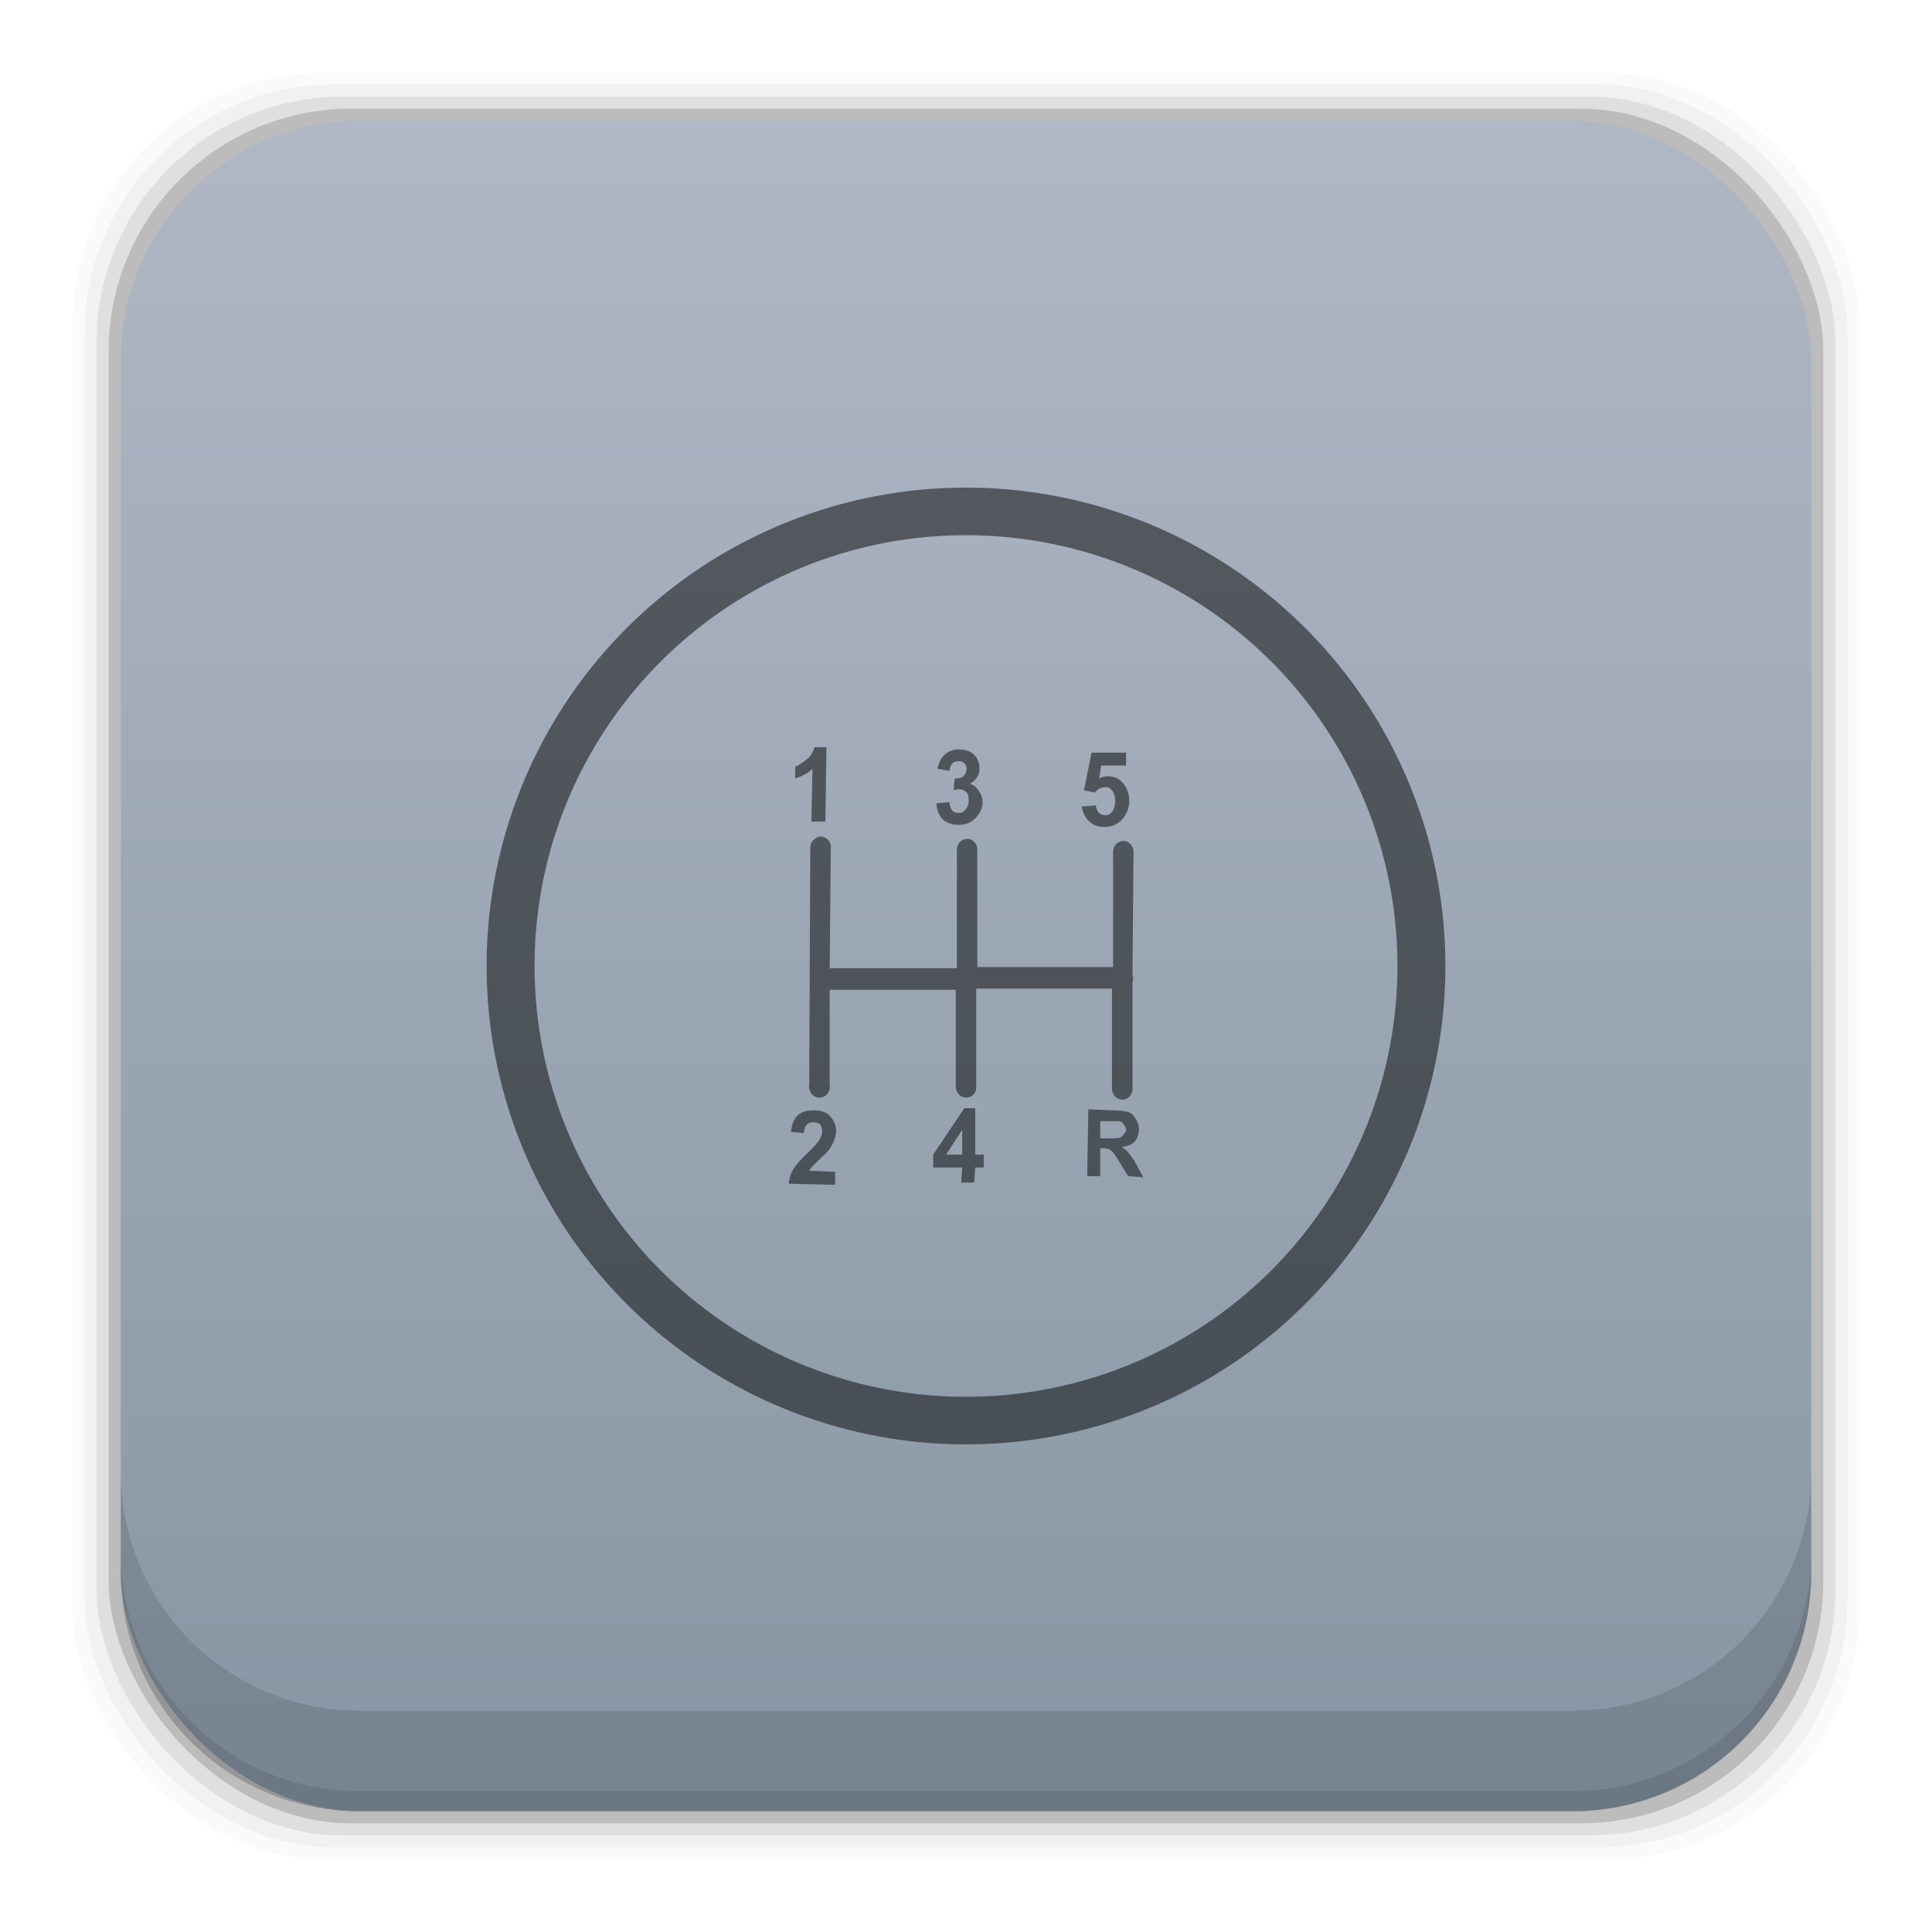 <?xml version="1.0" encoding="UTF-8" standalone="no"?>
<!-- Created with Inkscape (http://www.inkscape.org/) -->

<svg
   xmlns:dc="http://purl.org/dc/elements/1.1/"
   xmlns:cc="http://creativecommons.org/ns#"
   xmlns:rdf="http://www.w3.org/1999/02/22-rdf-syntax-ns#"
   xmlns:svg="http://www.w3.org/2000/svg"
   xmlns="http://www.w3.org/2000/svg"
   xmlns:xlink="http://www.w3.org/1999/xlink"
   xmlns:sodipodi="http://sodipodi.sourceforge.net/DTD/sodipodi-0.dtd"
   xmlns:inkscape="http://www.inkscape.org/namespaces/inkscape"
   width="48"
   height="48"
   id="svg2"
   version="1.1"
   inkscape:version="0.49 r12742"
   sodipodi:docname="supertuxkart_64.svg">
  <defs
     id="defs4">
    <linearGradient
       gradientTransform="matrix(1.006,0,0,0.994,119.231,972.704)"
       gradientUnits="userSpaceOnUse"
       id="ButtonShadow"
       y2="7.017"
       x2="45.448"
       y1="92.54"
       x1="45.448">
      <stop
         offset="0"
         style="stop-color:#000000;stop-opacity:1"
         id="stop3750" />
      <stop
         offset="1"
         style="stop-color:#000000;stop-opacity:0.588"
         id="stop3752" />
    </linearGradient>
    <filter
       id="filter3174"
       color-interpolation-filters="sRGB">
      <feGaussianBlur
         stdDeviation="1.71"
         id="feGaussianBlur3176" />
    </filter>
    <linearGradient
       id="linearGradient7150"
       inkscape:collect="always">
      <stop
         id="stop7152"
         offset="0"
         style="stop-color:#8796a4;stop-opacity:1" />
      <stop
         id="stop7154"
         offset="1"
         style="stop-color:#b0b7c5;stop-opacity:1" />
    </linearGradient>
    <linearGradient
       gradientUnits="userSpaceOnUse"
       y2="1007.403"
       x2="27.569"
       y1="1049.115"
       x1="27.569"
       id="linearGradient7156"
       xlink:href="#linearGradient7150"
       inkscape:collect="always"
       gradientTransform="translate(1.8598633e-6,9.6960938e-5)" />
  </defs>
  <sodipodi:namedview
     id="base"
     pagecolor="#ffffff"
     bordercolor="#666666"
     borderopacity="1.0"
     inkscape:pageopacity="0.0"
     inkscape:pageshadow="2"
     inkscape:zoom="11.571816"
     inkscape:cx="19.208674"
     inkscape:cy="35.487848"
     inkscape:document-units="px"
     inkscape:current-layer="layer1"
     showgrid="false"
     inkscape:window-width="1366"
     inkscape:window-height="718"
     inkscape:window-x="-2"
     inkscape:window-y="23"
     inkscape:window-maximized="1">
    <inkscape:grid
       type="xygrid"
       id="grid3850" />
  </sodipodi:namedview>
  <g
     inkscape:label="Capa 1"
     inkscape:groupmode="layer"
     id="layer1"
     transform="translate(0,-1004.362)">
    <rect
       style="fill:#000000;fill-opacity:0.02;stroke:none"
       id="rect5263"
       width="44.4"
       height="44.4"
       x="1.8"
       y="1006.162"
       ry="6.279" />
    <rect
       ry="6.194"
       y="1006.462"
       x="2.1"
       height="43.8"
       width="43.8"
       id="rect5261"
       style="fill:#000000;fill-opacity:0.039;stroke:none" />
    <rect
       style="fill:#000000;fill-opacity:0.078;stroke:none"
       id="rect5259"
       width="43.2"
       height="43.2"
       x="2.4"
       y="1006.763"
       ry="6.109" />
    <rect
       ry="6.024"
       y="1007.062"
       x="2.7"
       height="42.6"
       width="42.6"
       id="rect5257"
       style="fill:#000000;fill-opacity:0.157;stroke:none" />
    <rect
       style="fill:url(#linearGradient7156);fill-opacity:1;stroke:none"
       id="rect5237"
       width="42"
       height="42"
       x="3"
       y="1007.362"
       ry="5.939" />
    <path
       inkscape:connector-curvature="0"
       style="fill:#000000;fill-opacity:0.118;stroke:none"
       d="m 3,1040.925 0,2.5 c 0,3.29 2.647,5.938 5.938,5.938 l 30.125,0 c 3.29,0 5.938,-2.647 5.938,-5.938 l 0,-2.5 c 0,3.29 -2.647,5.937 -5.938,5.937 l -30.125,0 c -3.29,0 -5.938,-2.647 -5.938,-5.937 z"
       id="rect5265" />
    <path
       inkscape:connector-curvature="0"
       style="fill:#000000;fill-opacity:0.098;stroke:none"
       d="m 3,1042.925 0,0.5 c 0,3.29 2.647,5.938 5.938,5.938 l 30.125,0 c 3.29,0 5.938,-2.647 5.938,-5.938 l 0,-0.5 c 0,3.29 -2.647,5.938 -5.938,5.938 l -30.125,0 c -3.29,0 -5.938,-2.647 -5.938,-5.938 z"
       id="path5252" />
    <rect
       style="opacity:0.9;fill:url(#ButtonShadow);fill-opacity:1;fill-rule:nonzero;stroke:none;display:none;filter:url(#filter3174)"
       id="rect3745"
       y="979.704"
       x="124.231"
       ry="6"
       rx="6"
       height="85"
       width="86" />
    <g
       transform="matrix(0.361,0,0,-0.361,-164.223,965.588)"
       id="g312"
       style="fill:#000000;fill-opacity:0.498" />
    <g
       transform="matrix(0.361,0,0,-0.361,-152.867,954.232)"
       id="g316"
       style="fill:#000000;fill-opacity:0.498" />
    <path
       style="fill:#000000;fill-opacity:0.498;stroke:#ece5e5;stroke-width:0;stroke-linecap:round;stroke-linejoin:round;stroke-miterlimit:4;stroke-opacity:1;stroke-dasharray:none;stroke-dashoffset:0"
       d="M 24 12.115 A 11.91 11.885 0 0 0 12.09 24 A 11.91 11.885 0 0 0 24 35.885 A 11.91 11.885 0 0 0 35.91 24 A 11.91 11.885 0 0 0 24 12.115 z M 24 13.297 A 10.719 10.702 0 0 1 34.719 24 A 10.719 10.702 0 0 1 24 34.703 A 10.719 10.702 0 0 1 13.281 24 A 10.719 10.702 0 0 1 24 13.297 z M 20.238 18.564 C 20.199 18.676 20.153 18.776 20.051 18.859 C 19.949 18.942 19.842 19.018 19.756 19.047 L 19.756 19.342 C 19.92 19.287 20.063 19.219 20.186 19.1 L 20.158 20.412 L 20.506 20.412 L 20.533 18.564 L 20.238 18.564 z M 23.826 18.619 C 23.731 18.618 23.663 18.636 23.586 18.672 C 23.509 18.709 23.442 18.766 23.398 18.832 C 23.355 18.898 23.314 18.989 23.291 19.1 L 23.586 19.152 C 23.596 19.072 23.626 19.006 23.666 18.965 C 23.707 18.923 23.77 18.911 23.826 18.912 C 23.883 18.912 23.925 18.929 23.959 18.965 C 23.993 19.002 24.014 19.038 24.014 19.1 C 24.013 19.173 23.981 19.243 23.934 19.287 C 23.886 19.33 23.808 19.342 23.719 19.342 L 23.691 19.635 C 23.75 19.618 23.784 19.608 23.826 19.609 C 23.89 19.61 23.97 19.636 24.014 19.688 C 24.058 19.741 24.068 19.814 24.066 19.902 C 24.065 19.996 24.034 20.062 23.986 20.117 C 23.939 20.172 23.894 20.198 23.826 20.197 C 23.763 20.196 23.71 20.188 23.666 20.145 C 23.622 20.098 23.595 20.017 23.586 19.93 L 23.264 19.957 C 23.278 20.112 23.322 20.26 23.424 20.357 C 23.525 20.454 23.67 20.492 23.826 20.492 C 23.991 20.492 24.115 20.445 24.227 20.332 C 24.338 20.22 24.412 20.091 24.414 19.93 C 24.415 19.818 24.367 19.715 24.309 19.635 C 24.25 19.556 24.192 19.499 24.094 19.475 C 24.26 19.381 24.332 19.261 24.334 19.1 C 24.336 18.986 24.306 18.871 24.227 18.779 C 24.13 18.668 23.988 18.619 23.826 18.619 z M 27.119 18.699 L 26.932 19.635 L 27.199 19.689 C 27.276 19.6 27.372 19.557 27.467 19.557 C 27.543 19.557 27.58 19.578 27.627 19.635 C 27.674 19.692 27.709 19.791 27.707 19.904 C 27.705 20.025 27.675 20.113 27.627 20.172 C 27.578 20.231 27.536 20.253 27.467 20.252 C 27.406 20.251 27.352 20.241 27.307 20.197 C 27.261 20.15 27.235 20.089 27.227 20.01 L 26.879 20.037 C 26.897 20.191 26.967 20.321 27.066 20.412 C 27.166 20.504 27.28 20.545 27.439 20.545 C 27.638 20.545 27.808 20.466 27.922 20.305 C 28.006 20.187 28.055 20.054 28.057 19.902 C 28.059 19.721 27.995 19.562 27.895 19.447 C 27.794 19.332 27.668 19.287 27.521 19.287 C 27.445 19.286 27.381 19.303 27.307 19.342 L 27.359 19.02 L 27.977 19.02 L 27.977 18.699 L 27.119 18.699 z M 20.379 20.785 A 0.258 0.272 0 0 0 20.346 20.789 A 0.258 0.272 0 0 0 20.318 20.789 A 0.258 0.272 0 0 0 20.293 20.814 A 0.258 0.272 0 0 0 20.131 21.082 L 20.105 26.945 A 0.259 0.273 0 1 0 20.613 26.945 L 20.613 24.59 L 23.746 24.59 L 23.746 26.998 A 0.259 0.273 0 0 0 24.229 27.133 A 0.259 0.273 0 0 0 24.254 26.998 L 24.254 24.562 L 27.627 24.562 L 27.627 27.053 A 0.259 0.273 0 0 0 27.682 27.213 A 0.259 0.273 0 0 0 27.734 27.266 A 0.259 0.273 0 0 0 28.002 27.293 A 0.259 0.273 0 0 0 28.137 27.053 L 28.137 24.402 A 0.259 0.273 0 0 0 28.137 24.215 A 0.259 0.273 0 0 0 28.137 24.162 L 28.162 21.164 A 0.258 0.272 0 0 0 27.949 20.895 A 0.258 0.272 0 0 0 27.895 20.895 A 0.258 0.272 0 0 0 27.654 21.164 L 27.654 24.027 L 24.281 24.027 L 24.281 21.109 A 0.258 0.272 0 0 0 24.066 20.842 A 0.258 0.272 0 0 0 24.014 20.842 A 0.258 0.272 0 0 0 23.773 21.109 L 23.773 24.055 L 20.613 24.055 L 20.641 21.082 A 0.258 0.272 0 0 0 20.641 21.004 A 0.258 0.272 0 0 0 20.379 20.785 z M 23.959 27.533 L 23.184 28.686 L 23.184 29.006 L 23.906 29.006 L 23.879 29.381 L 24.201 29.381 L 24.229 29.006 L 24.441 29.006 L 24.441 28.686 L 24.229 28.686 L 24.229 27.533 L 23.959 27.533 z M 27.039 27.561 L 27.012 29.221 L 27.334 29.221 L 27.334 28.525 L 27.387 28.525 C 27.458 28.526 27.514 28.538 27.547 28.551 C 27.58 28.564 27.625 28.598 27.654 28.631 C 27.683 28.664 27.736 28.744 27.814 28.873 L 28.029 29.221 L 28.404 29.248 L 28.217 28.9 C 28.144 28.772 28.072 28.681 28.029 28.631 C 27.986 28.58 27.936 28.541 27.869 28.498 C 28.004 28.479 28.121 28.442 28.189 28.363 C 28.258 28.284 28.295 28.166 28.297 28.043 C 28.298 27.946 28.261 27.877 28.217 27.801 C 28.173 27.725 28.131 27.671 28.057 27.641 C 27.983 27.61 27.846 27.588 27.682 27.588 L 27.039 27.561 z M 20.211 27.586 L 20.211 27.588 C 20.056 27.588 19.942 27.612 19.838 27.695 C 19.733 27.778 19.672 27.929 19.65 28.123 L 19.971 28.15 C 19.979 28.047 20.009 27.979 20.051 27.936 C 20.092 27.893 20.142 27.883 20.211 27.883 C 20.281 27.884 20.334 27.894 20.373 27.936 C 20.412 27.978 20.427 28.044 20.426 28.123 C 20.425 28.194 20.392 28.266 20.346 28.338 C 20.311 28.391 20.229 28.487 20.078 28.633 C 19.891 28.814 19.767 28.95 19.703 29.061 C 19.639 29.171 19.61 29.284 19.596 29.408 L 20.748 29.436 L 20.748 29.113 L 20.105 29.088 C 20.123 29.057 20.13 29.041 20.158 29.008 C 20.186 28.975 20.268 28.894 20.373 28.793 C 20.479 28.692 20.545 28.632 20.586 28.578 C 20.647 28.497 20.692 28.412 20.721 28.338 C 20.75 28.263 20.772 28.181 20.773 28.098 C 20.775 27.952 20.709 27.822 20.613 27.723 C 20.517 27.622 20.381 27.586 20.211 27.586 z M 27.334 27.855 L 27.574 27.855 L 27.814 27.855 C 27.865 27.865 27.895 27.902 27.922 27.936 C 27.949 27.97 27.977 28.013 27.977 28.068 C 27.976 28.117 27.943 28.144 27.922 28.176 C 27.9 28.208 27.879 28.243 27.842 28.256 C 27.805 28.273 27.723 28.283 27.574 28.283 L 27.334 28.283 L 27.334 27.855 z M 23.906 28.07 L 23.906 28.686 L 23.504 28.686 L 23.906 28.07 z "
       transform="translate(0,1004.362)"
       id="path11138-7" />
  </g>
</svg>
